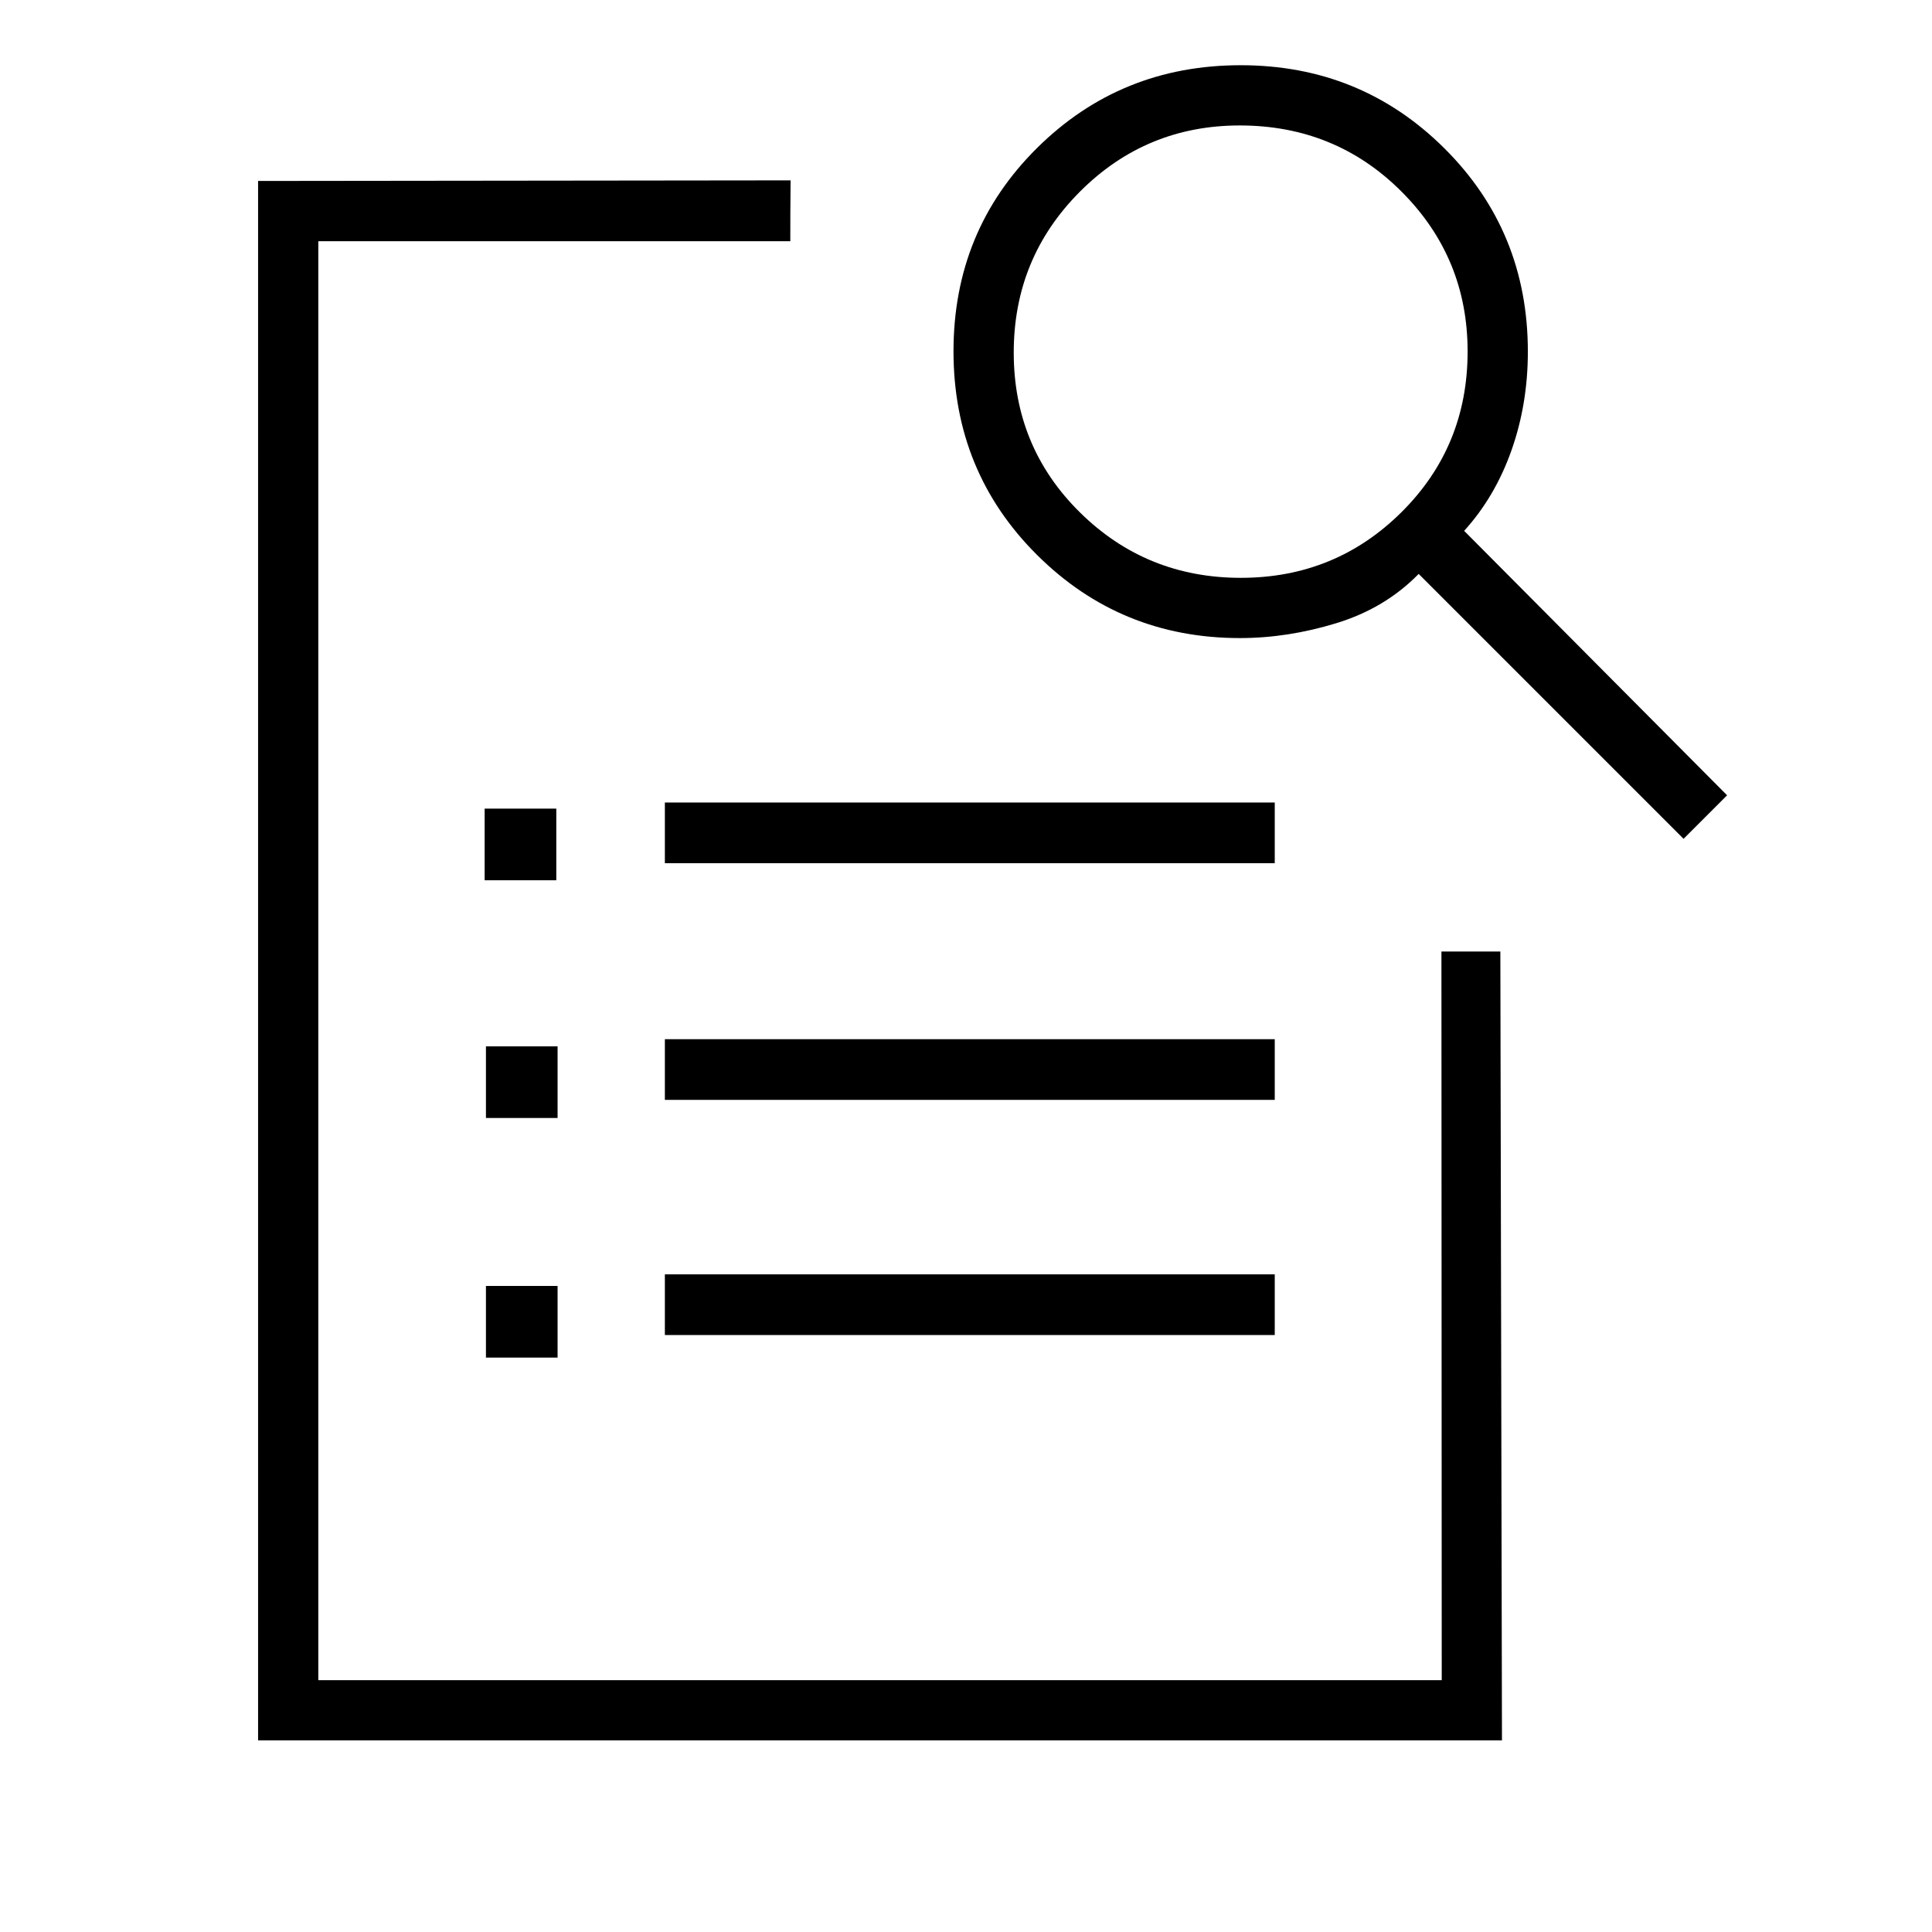 <?xml version="1.0" encoding="UTF-8" standalone="no"?>
<!-- Created with Inkscape (http://www.inkscape.org/) -->

<svg
   width="48"
   height="48"
   viewBox="0 0 48 48"
   version="1.1"
   id="svg1"
   xml:space="preserve"
   inkscape:version="1.3 (0e150ed, 2023-07-21)"
   sodipodi:docname="ModuleSearchV1.svg"
   inkscape:export-filename="PNG/ModuleSearchV1-48.png"
   inkscape:export-xdpi="96"
   inkscape:export-ydpi="96"
   xmlns:inkscape="http://www.inkscape.org/namespaces/inkscape"
   xmlns:sodipodi="http://sodipodi.sourceforge.net/DTD/sodipodi-0.dtd"
   xmlns="http://www.w3.org/2000/svg"
   xmlns:svg="http://www.w3.org/2000/svg"><sodipodi:namedview
     id="namedview1"
     pagecolor="#ffffff"
     bordercolor="#111111"
     borderopacity="1"
     inkscape:showpageshadow="0"
     inkscape:pageopacity="0"
     inkscape:pagecheckerboard="1"
     inkscape:deskcolor="#d1d1d1"
     inkscape:document-units="px"
     showgrid="true"
     inkscape:zoom="9.0201708"
     inkscape:cx="27.327642"
     inkscape:cy="23.835469"
     inkscape:window-width="1392"
     inkscape:window-height="777"
     inkscape:window-x="12"
     inkscape:window-y="28"
     inkscape:window-maximized="0"
     inkscape:current-layer="layer1"><inkscape:grid
       id="grid1"
       units="px"
       originx="0"
       originy="0"
       spacingx="40"
       spacingy="40"
       empcolor="#0099e5"
       empopacity="0.302"
       color="#0099e5"
       opacity="0.149"
       empspacing="40"
       dotted="false"
       gridanglex="30"
       gridanglez="30"
       visible="true" /><inkscape:grid
       id="grid2"
       units="px"
       originx="20"
       originy="20"
       spacingx="40"
       spacingy="40"
       empcolor="#cd0000"
       empopacity="0.302"
       color="#e5001a"
       opacity="0.149"
       empspacing="40"
       dotted="false"
       gridanglex="30"
       gridanglez="30"
       visible="true" /></sodipodi:namedview><defs
     id="defs1" /><g
     inkscape:label="Layer 1"
     inkscape:groupmode="layer"
     id="layer1"><g
       id="g1"
       transform="translate(-3.316,-8.044)"><g
         inkscape:label="Layer 1"
         id="layer1-9"
         transform="matrix(0.049,0,0,0.049,1.537,7.501)"
         style="stroke-width:20.224"><path
           d="M 778.683,280.241 912,414.322 889.933,436.389 755.625,302.08 c -11.352,11.606 -25.256,19.928 -41.714,24.967 -16.457,5.04 -32.764,7.56 -48.92,7.56 -40.341,0 -74.631,-14.052 -102.87,-42.157 -28.239,-28.104 -42.358,-62.521 -42.358,-103.251 0,-40.731 14.119,-75.088 42.358,-103.072 28.239,-27.985 62.656,-41.977 103.251,-41.977 40.596,0 75.014,14.035 103.252,42.104 28.239,28.069 42.358,62.443 42.358,103.124 0,17.714 -2.774,34.41 -8.323,50.089 -5.548,15.679 -13.54,29.27 -23.976,40.774 z m -113.227,23.823 c 31.962,0 59.117,-11.099 81.463,-33.298 22.347,-22.199 33.52,-49.356 33.52,-81.471 0,-31.708 -11.173,-58.735 -33.52,-81.081 -22.347,-22.347 -49.684,-33.521 -82.013,-33.521 -31.708,0 -58.735,11.201 -81.081,33.604 -22.347,22.403 -33.521,49.585 -33.521,81.548 0,31.962 11.201,58.99 33.604,81.082 22.403,22.092 49.585,33.138 81.548,33.138 z"
           id="path1-8"
           style="stroke-width:1.011"
           sodipodi:nodetypes="cccccscscscsccssscscscs" /></g><g
         inkscape:label="Layer 1"
         id="layer1-2"
         transform="matrix(0.049,0,0,0.049,1.66,7.184)"
         style="stroke-width:20.224"><path
           d="m 680.139,694.46 v -30.77 h -309.231 v 30.77 z m 0,-270.001 v 30.77 h -309.231 v -30.77 z m 0,120 v 30.77 h -309.231 v -30.77 z"
           id="path1"
           style="stroke-width:1.011"
           sodipodi:nodetypes="ccccccccccccccc" /><path
           d="M 764.652,500 H 794.524 l 0.824,400 H 164.652 V 109.304 l 270,-0.304 -0.122,16.296 -0.021,14.551 H 195.195 V 869.458 H 764.806 Z M 195.195,558.462 V 869.458 139.847 536.854 528.15 Z"
           id="path1-8-9"
           style="stroke-width:1.011"
           sodipodi:nodetypes="cccccccccccccccccc" /></g><path
         id="rect2-2"
         style="stroke-width:64;stroke-linecap:square"
         d="m 17.137,28.134 h -1.78 v 1.78 h 1.78 z"
         sodipodi:nodetypes="ccccc" /><path
         id="rect2-2-9"
         style="stroke-width:64;stroke-linecap:square"
         d="m 17.169,34.04 h -1.78 v 1.78 h 1.78 z"
         sodipodi:nodetypes="ccccc" /><path
         id="rect2-2-91"
         style="stroke-width:64;stroke-linecap:square"
         d="m 17.169,39.993 h -1.78 v 1.78 h 1.78 z"
         sodipodi:nodetypes="ccccc" /></g></g></svg>
